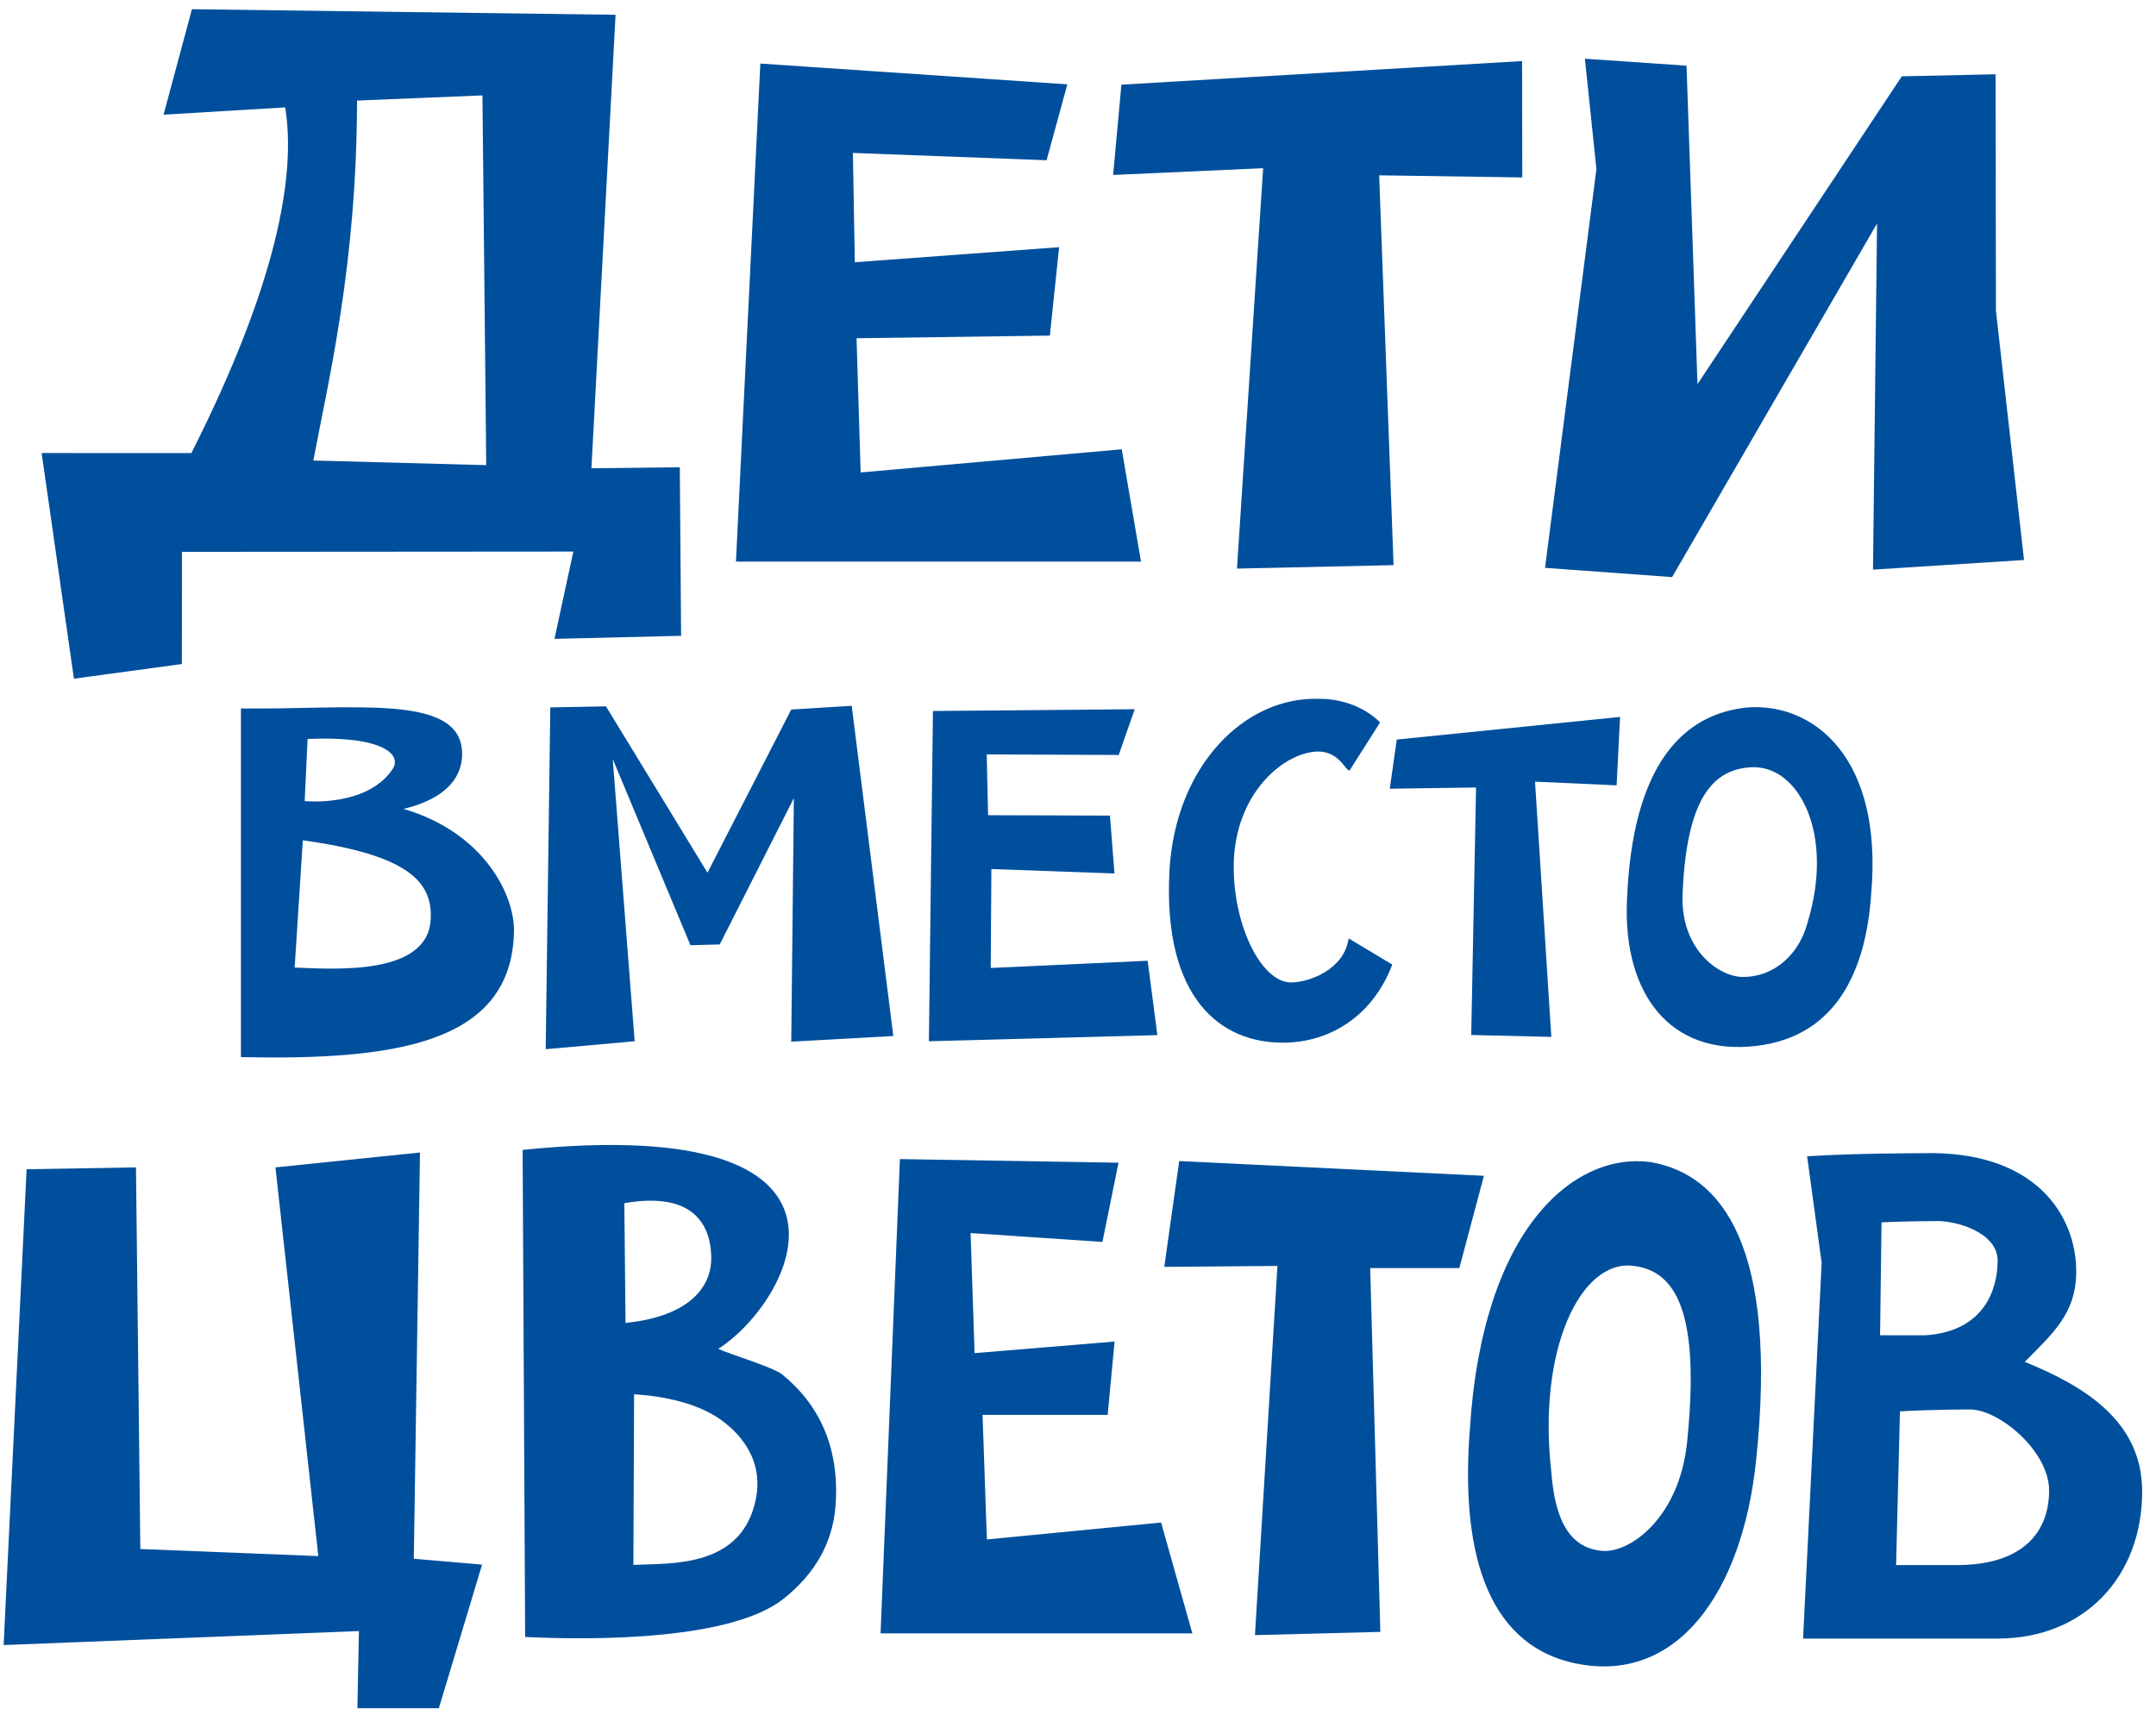 <svg width="132" height="105" viewBox="0 0 132 105" fill="none" xmlns="http://www.w3.org/2000/svg">
<path d="M53.912 100.02H73.001L71.087 93.233L60.421 94.268L60.157 86.64H67.816L68.241 82.15L59.669 82.859L59.423 75.507L67.496 76.051L68.481 71.2L55.096 70.977L53.912 100.02Z" fill="#004F9C"/>
<path d="M71.281 77.578L78.211 77.521L76.834 100.127L84.511 99.93L83.888 77.65H89.347L90.852 72.001L72.197 71.099L71.281 77.578Z" fill="#004F9C"/>
<path d="M29.515 95.811L25.335 95.453L25.713 70.574L16.864 71.486L19.489 95.289L8.592 94.855L8.325 71.486L1.629 71.599L0.223 100.736L21.974 99.879L21.882 104.603H26.869L29.515 95.811Z" fill="#004F9C"/>
<path d="M47.892 84.166C47.322 83.714 44.599 82.9 43.979 82.598C48.542 79.664 54.587 68.113 31.998 70.415L32.152 100.241C36.403 100.448 44.776 100.444 47.98 97.897C49.959 96.315 51.087 94.343 51.179 91.835C51.321 88.632 50.21 86.063 47.892 84.166ZM38.225 73.676C42.664 72.908 43.503 75.23 43.545 76.93C43.606 79.105 41.78 80.666 38.297 81.009L38.225 73.676ZM46.297 91.688C45.496 96.063 41.043 95.711 38.779 95.828L38.822 85.379C40.605 85.495 42.913 85.907 44.464 87.192C45.757 88.252 46.646 89.752 46.297 91.688Z" fill="#004F9C"/>
<path d="M89.989 87.563C89.445 94.583 90.812 100.636 96.403 101.847C102.653 103.187 106.666 97.541 107.516 89.44C108.869 76.485 105.514 71.896 101.01 71.154C96.363 70.574 90.757 75.202 89.989 87.563ZM94.982 90.158C94.12 82.726 96.724 77.161 99.958 77.51C102.615 77.802 104.1 80.347 103.293 88.303C102.829 92.893 99.843 95.067 98.165 94.971C95.93 94.836 95.175 92.755 94.982 90.158Z" fill="#004F9C"/>
<path d="M123.965 83.394C125.637 81.688 127.116 80.459 127.116 77.86C127.116 74.406 124.599 70.428 117.713 70.617C117.713 70.617 113.567 70.617 110.64 70.805L111.529 77.33L110.393 100.34C116.875 100.34 122.302 100.34 122.302 100.34C127.619 100.34 131.153 96.534 131.153 91.339C131.155 87.025 127.62 84.881 123.965 83.394ZM115.196 74.852C116.672 74.776 118.435 74.776 118.435 74.776C119.687 74.706 122.304 75.448 122.304 77.191C122.304 78.904 121.525 81.516 117.896 81.766C117.896 81.766 116.271 81.766 115.106 81.766L115.196 74.852ZM119.774 95.84C119.774 95.84 117.609 95.84 116.087 95.84L116.324 86.425C118.253 86.31 120.543 86.31 120.543 86.31C122.302 86.239 125.455 88.821 125.455 91.271C125.455 93.721 123.965 95.84 119.774 95.84Z" fill="#004F9C"/>
<path d="M107.105 43.311C103.232 43.634 99.894 46.581 99.605 55.311C99.419 60.773 102.178 64.706 107.58 64.041C112.43 63.444 114.251 59.441 114.564 54.719C115.286 46.404 111.075 43.097 107.105 43.311ZM106.728 59.825C105.241 59.835 102.868 58.125 103.015 54.752C103.252 48.892 104.868 47.096 107.236 46.983C110.129 46.848 112.318 51.047 110.677 56.455C110.197 58.347 108.717 59.813 106.728 59.825Z" fill="#004F9C"/>
<path d="M99.187 43.901L85.516 45.287L85.089 48.297L90.371 48.223L90.075 63.379L94.979 63.495L93.981 47.866L98.976 48.091L99.187 43.901Z" fill="#004F9C"/>
<path d="M82.568 57.464C82.314 59.347 80.176 60.158 79.048 60.161C77.261 60.165 75.542 56.786 75.533 53.106C75.53 49.09 77.978 46.652 79.936 46.133C81.859 45.613 82.263 47.095 82.622 47.19L84.495 44.239C82.95 42.701 80.827 42.796 80.827 42.796C76.237 42.599 71.948 46.875 71.598 53.343C71.192 61.145 74.741 63.872 78.572 63.848C81.532 63.836 84.081 62.121 85.242 59.066L82.568 57.464Z" fill="#004F9C"/>
<path d="M42.273 57.882L44.066 57.833L48.604 48.873L48.444 63.786L54.693 63.441L52.145 43.221L48.444 43.448L43.316 53.441L37.1 43.254L33.692 43.318L33.41 64.248L38.857 63.762L37.514 46.477L42.273 57.882Z" fill="#004F9C"/>
<path d="M24.706 49.533C28.219 48.694 28.326 46.711 28.288 46.014C28.114 42.456 21.556 43.464 14.751 43.382V64.733C24.094 64.93 31.305 63.952 31.468 57.079C31.529 54.826 29.639 50.978 24.706 49.533ZM18.832 45.25C23.45 45.047 24.647 46.213 24.024 47.12C22.431 49.448 18.654 49.054 18.654 49.054L18.832 45.25ZM26.366 56.316C26.177 59.798 20.323 59.329 18.04 59.249L18.54 51.457C24.976 52.349 26.51 53.993 26.366 56.316Z" fill="#004F9C"/>
<path d="M70.265 58.832L60.657 59.273L60.696 53.217L68.233 53.487L67.955 49.943L60.496 49.92L60.411 46.196L68.493 46.231L69.472 43.43L57.119 43.538L56.871 63.762L70.859 63.386L70.265 58.832Z" fill="#004F9C"/>
<path d="M41.7 38.935L41.621 28.613L36.211 28.674L37.687 0.905L11.751 0.564L10.014 7.023L17.46 6.576C18.136 10.736 16.951 17.375 11.717 27.746L2.549 27.742L4.526 41.56L11.135 40.662L11.141 33.793L35.103 33.775L33.947 39.121L41.7 38.935ZM19.184 28.2C20.107 23.3 21.844 16.23 21.859 6.158L29.538 5.842L29.769 28.484L19.184 28.2Z" fill="#004F9C"/>
<path d="M93.201 10.865L84.439 10.736L85.32 34.606L75.733 34.818L77.335 10.3L68.151 10.713L68.658 5.184L93.188 3.74L93.201 10.865Z" fill="#004F9C"/>
<path d="M68.678 27.513L52.693 28.93L52.442 20.712L64.277 20.55L64.844 15.137L52.336 16.058L52.218 9.365L64.076 9.813L65.348 5.164L46.551 3.893L45.058 34.39H69.858L68.678 27.513Z" fill="#004F9C"/>
<path d="M102.374 35.339L114.921 13.688L114.673 34.881L123.92 34.292L122.2 19.027L122.178 4.549L116.438 4.674L103.928 23.523L103.257 4.023L97.035 3.596L97.74 10.358L94.594 34.773L102.374 35.339Z" fill="#004F9C"/>
</svg>
